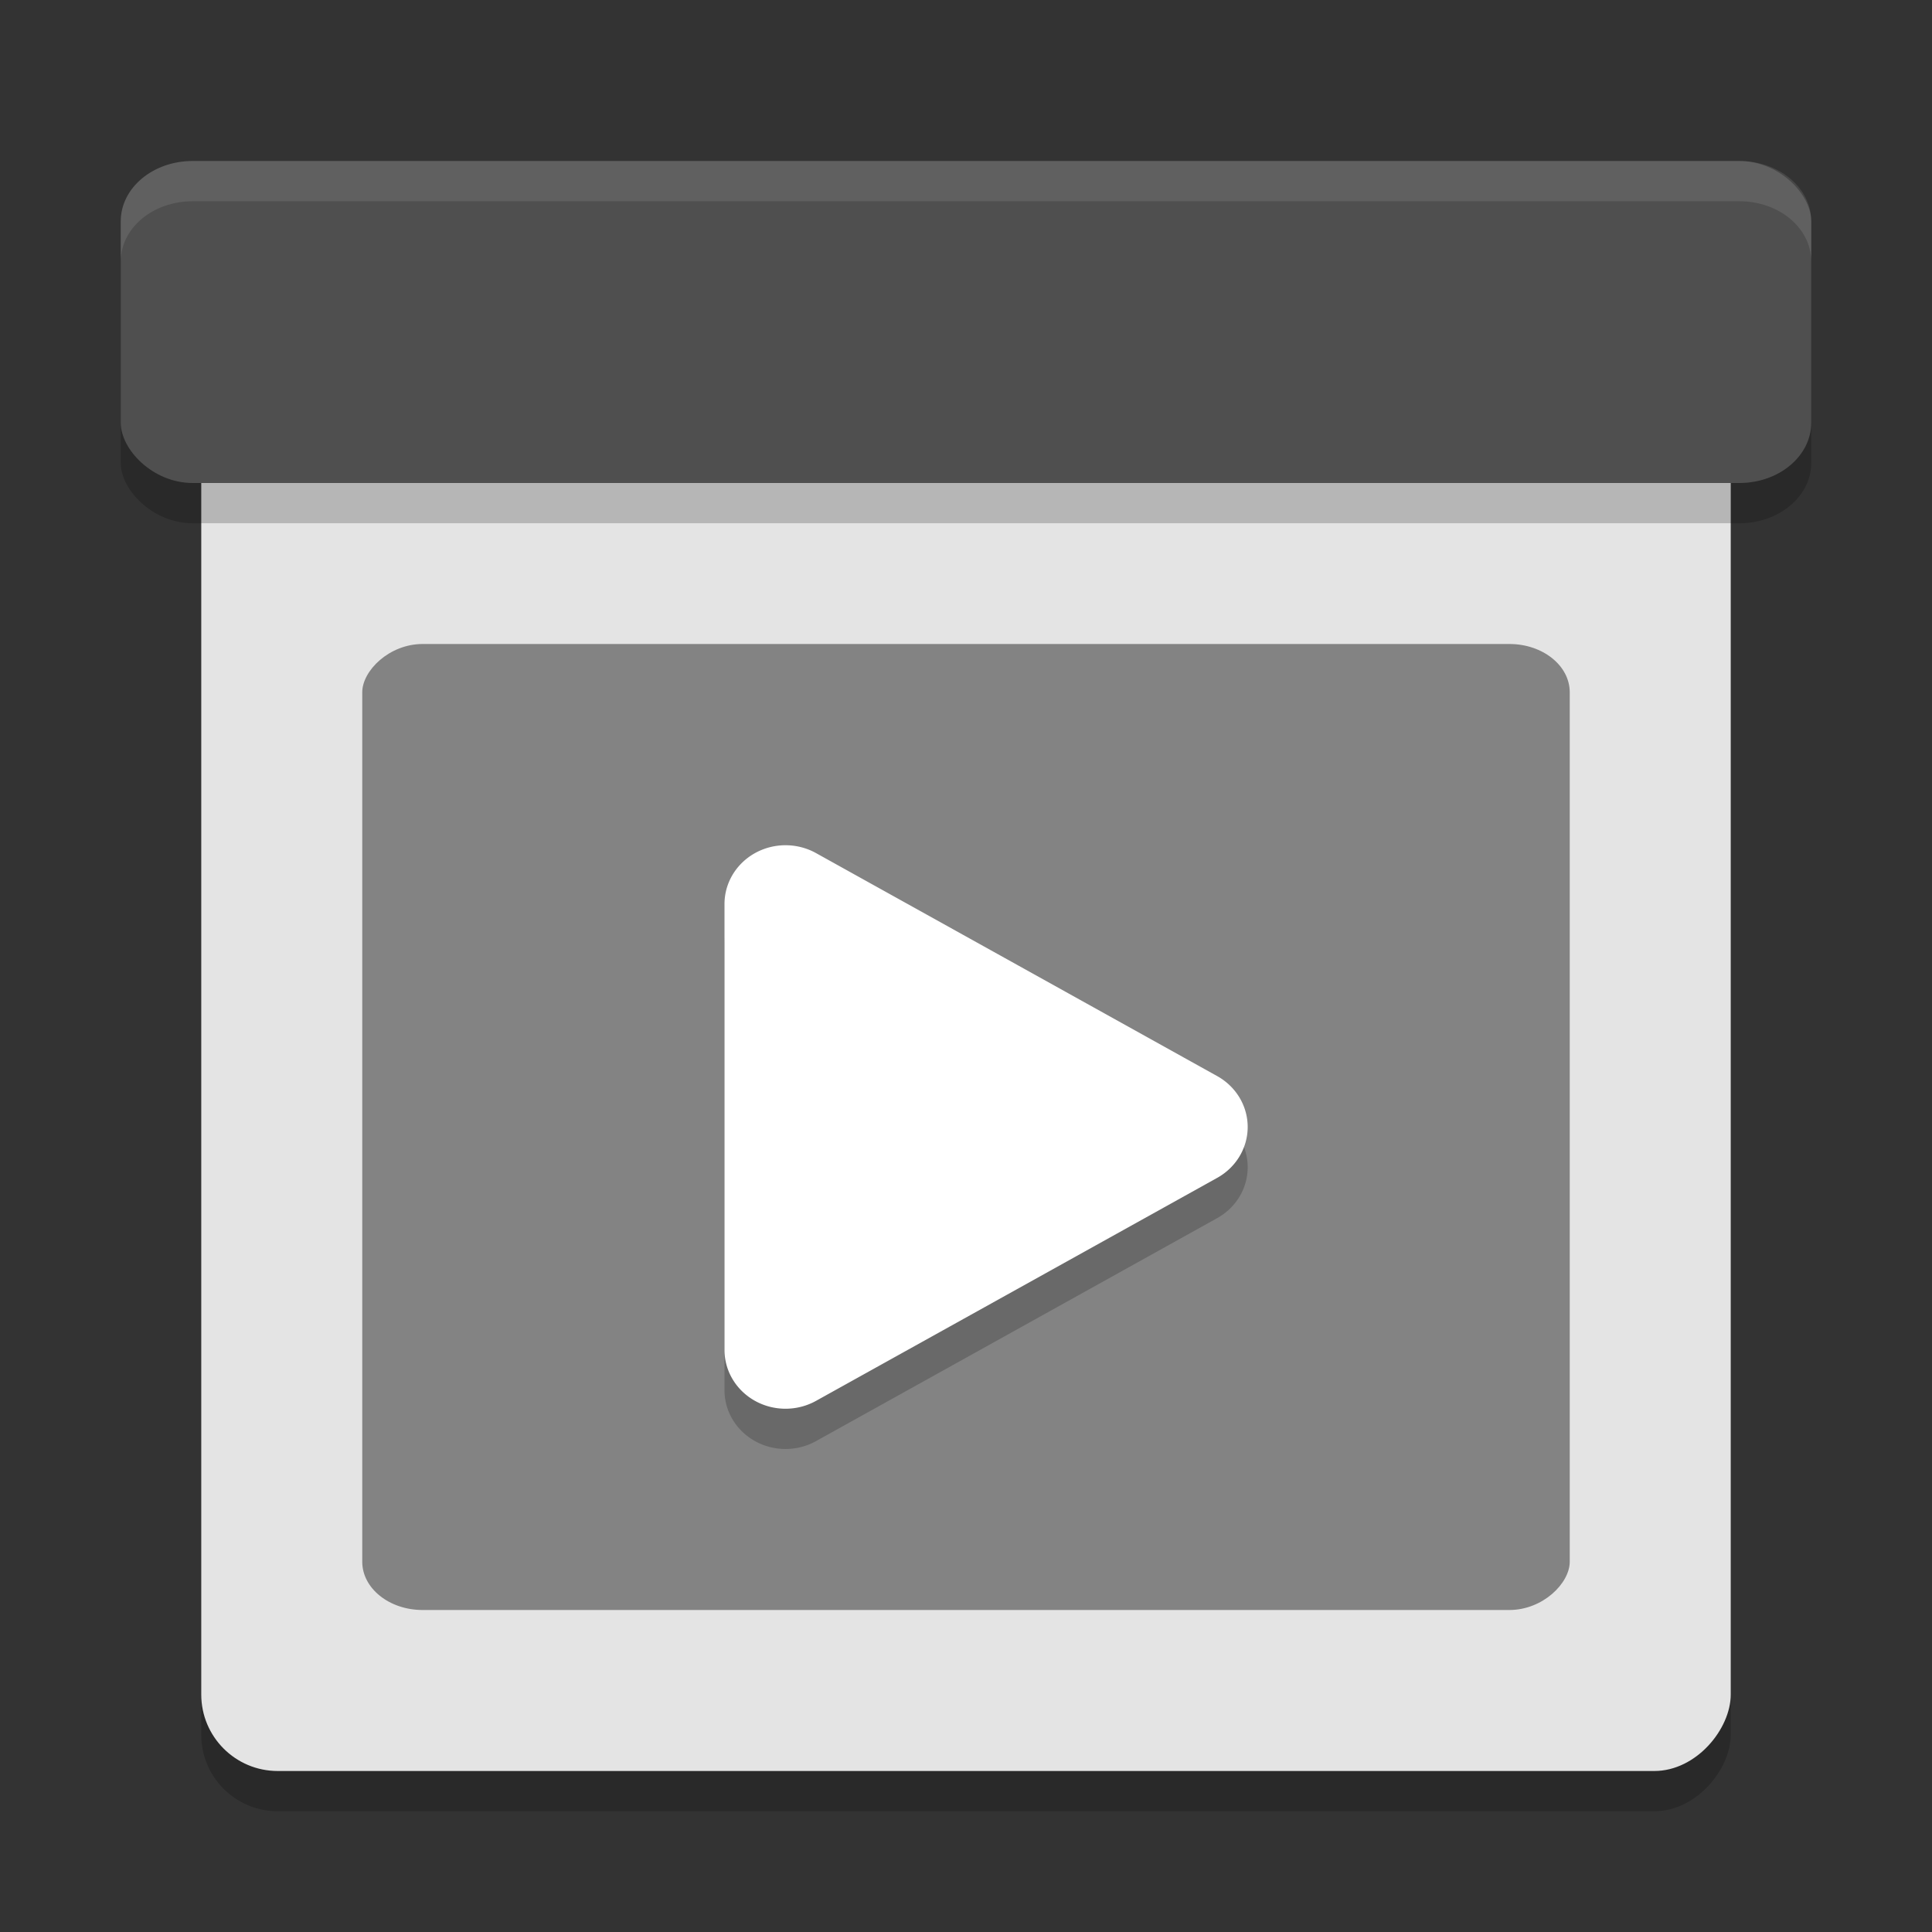 <svg xmlns="http://www.w3.org/2000/svg" width="48" height="48" version="1">
 <rect width="100%" height="100%" fill="#333333" stroke="none"/>
 <rect width="38" height="38" x="5" y="-45" rx="1.9" ry="1.9" transform="scale(1,-1)" style="opacity:0.2"/>
 <rect style="fill:#e4e4e4" width="38" height="38" x="5" y="-44" rx="1.9" ry="1.9" transform="scale(1,-1)"/>
 <rect width="42" height="8" x="3" y="5" rx="1.786" ry="1.498" style="opacity:0.2"/>
 <rect style="fill:#4f4f4f" width="42" height="8" x="3" y="4" rx="1.786" ry="1.498"/>
 <rect width="30" height="24" x="9" y="-40" rx="1.5" ry="1.2" transform="scale(1,-1)" style="fill:#838383"/>
 <path d="M 19.552,22 A 1.516,1.46 0 0 0 18,23.46 l 0,5.539 0,5.541 a 1.516,1.46 0 0 0 2.274,1.264 l 4.984,-2.77 4.984,-2.771 a 1.516,1.46 0 0 0 0,-2.527 l -4.984,-2.771 -4.984,-2.77 a 1.516,1.46 0 0 0 -0.723,-0.195 z" style="opacity:0.2"/>
 <path style="fill:#ffffff" d="M 19.552,21 A 1.516,1.46 0 0 0 18,22.46 l 0,5.539 0,5.541 a 1.516,1.46 0 0 0 2.274,1.264 l 4.984,-2.77 4.984,-2.771 a 1.516,1.46 0 0 0 0,-2.527 l -4.984,-2.771 -4.984,-2.77 a 1.516,1.46 0 0 0 -0.723,-0.195 z"/>
 <path style="opacity:0.1;fill:#ffffff" d="M 4.785 4 C 3.796 4 3 4.668 3 5.498 L 3 6.498 C 3 5.668 3.796 5 4.785 5 L 43.215 5 C 44.204 5 45 5.668 45 6.498 L 45 5.498 C 45 4.668 44.204 4 43.215 4 L 4.785 4 z"/>
</svg>
